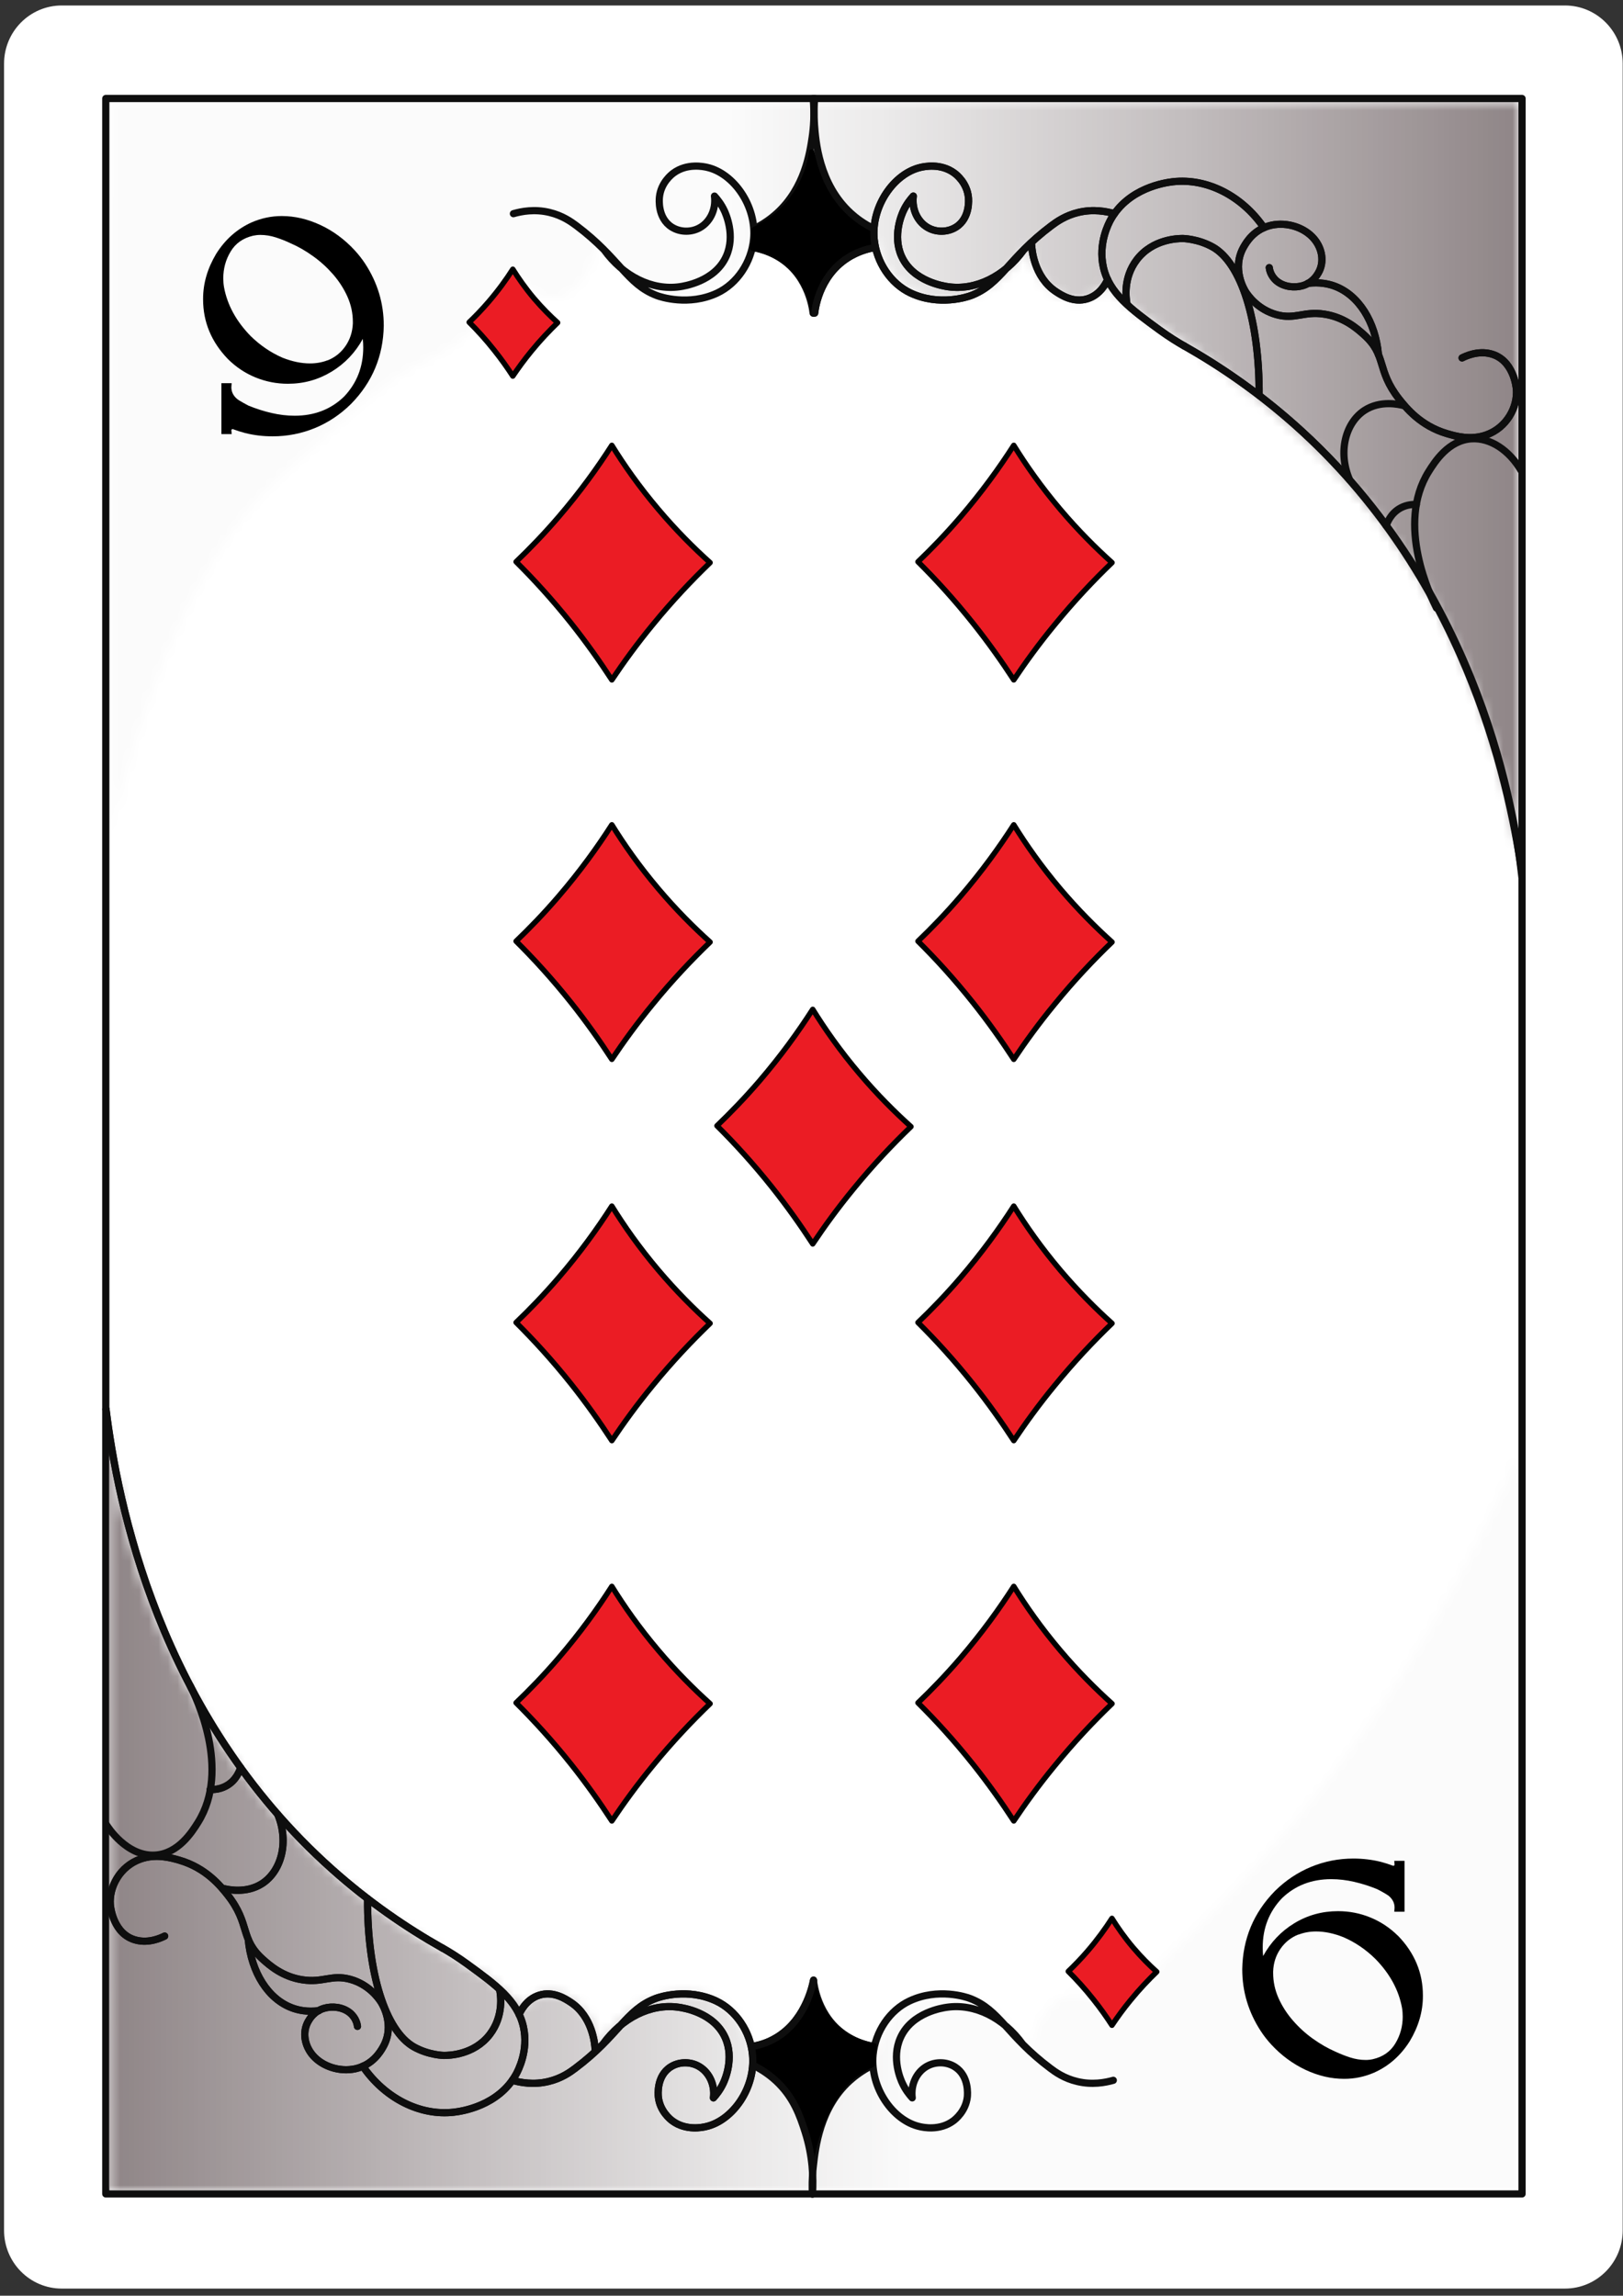 <svg width="169" height="239" viewBox="0 0 169 239" fill="none" xmlns="http://www.w3.org/2000/svg">
<rect x="0" y="0" width="169" height="239" fill="#333333" stroke="none"/>
<path d="M162.953 238.262H6.434C3.113 238.262 0.422 235.547 0.422 232.199V6.629C0.422 3.285 3.113 0.57 6.434 0.57H162.953C166.273 0.57 168.969 3.285 168.969 6.629V232.199C168.969 235.547 166.273 238.262 162.953 238.262Z" fill="white"/>
<mask id="mask0_2321_5100" style="mask-type:luminance" maskUnits="userSpaceOnUse" x="11" y="10" width="148" height="79">
<path d="M11 10H159V89H11V10Z" fill="white"/>
</mask>
<g mask="url(#mask0_2321_5100)">
<mask id="mask1_2321_5100" style="mask-type:luminance" maskUnits="userSpaceOnUse" x="11" y="10" width="148" height="79">
<path d="M158.102 88.312C158.102 62.414 158.109 36.512 158.113 10.613C109.262 10.613 60.398 10.613 11.543 10.621C11.52 36.098 11.496 61.574 11.477 87.051C14.039 75.613 19.215 58.746 29.086 49.738C36.637 42.855 40.41 39.406 43.363 38.023C44.738 37.379 49.125 35.484 52.754 31.051C53.43 30.234 53.918 29.512 54.227 29.031C54.539 29.453 55.754 31.004 57.426 31.035C59.602 31.074 62.031 28.523 62.152 24.684C62.406 25.254 64.547 29.797 69.406 30.824C71.746 31.32 73.711 30.797 74.723 30.434C75.383 29.887 76.262 29.039 77.062 27.824C77.852 26.633 78.277 25.516 78.523 24.703H91.074C91.148 25.172 91.754 28.598 94.875 30.309C97.926 31.98 101.023 30.703 101.977 30.324C105.27 28.996 106.664 26.258 106.973 25.613C107.715 29.152 110.191 31.344 112.363 31.172C112.719 31.141 113.852 30.988 115.027 29.672L118.785 32.797C120.254 33.668 122.316 34.949 124.695 36.613C127.484 38.566 136.738 45.137 144.008 54.578C153.66 67.117 156.891 80.926 158.094 88.297L158.102 88.312Z" fill="white"/>
</mask>
<g mask="url(#mask1_2321_5100)">
<path d="M11.477 10.613V88.312H158.113V10.613H11.477Z" fill="url(#paint0_linear_2321_5100)"/>
</g>
</g>
<path d="M158.488 228.406H11.016C11.016 183.074 11.016 137.746 11.016 92.414C11.016 65.023 11.016 37.641 11.016 10.254H158.488C158.488 37.598 158.488 64.941 158.488 92.289C158.488 137.664 158.488 183.031 158.488 228.406Z" stroke="#0E0E0E" stroke-width="0.75" stroke-linecap="round" stroke-linejoin="round"/>
<path d="M84.668 32.684C84.613 32.062 84.359 29.879 82.551 28.027C80.934 26.363 79.027 25.965 78.375 25.852C78.426 25.199 78.481 24.547 78.531 23.895C79.387 23.496 81.106 22.551 82.531 20.641C83.977 18.699 84.391 16.762 84.523 15.824C84.863 16.996 85.606 18.996 87.301 20.949C88.606 22.449 89.992 23.363 90.953 23.895C91.004 24.547 91.059 25.199 91.109 25.852C90.644 25.898 87.652 26.242 85.852 28.859C84.797 30.406 84.668 31.98 84.652 32.684H84.668Z" fill="white"/>
<path d="M53.461 22.246C54.293 22.004 55.664 21.742 57.219 22.117C58.574 22.441 59.488 23.102 60.008 23.488C64.566 26.91 65.242 29.566 68.379 30.766C68.781 30.922 71.715 31.891 74.672 30.512C76.754 29.535 78.238 27.316 78.473 24.906C78.801 21.457 76.402 18.047 73.621 17.422C73.297 17.348 71.543 16.957 70.109 18.031C69.93 18.164 68.82 19.02 68.664 20.527C68.641 20.754 68.461 22.695 69.945 23.641C70.777 24.164 71.836 24.195 72.676 23.805C73.867 23.258 74.586 21.887 74.398 20.414C74.691 20.738 75.098 21.238 75.422 21.93C75.578 22.262 76.598 24.516 75.621 26.684C74.438 29.324 71.203 29.789 70.769 29.852C67.883 30.262 64.883 28.746 62.918 26.023" stroke="#0E0E0E" stroke-width="0.75" stroke-linecap="round" stroke-linejoin="round"/>
<path d="M78.531 23.805C79.102 23.527 79.996 23.023 80.902 22.199C83.805 19.551 84.336 15.879 84.578 14.242C84.711 13.32 84.832 11.949 84.676 10.246" stroke="#0E0E0E" stroke-width="0.75" stroke-linecap="round" stroke-linejoin="round"/>
<path d="M78.375 25.762C79.086 25.891 79.859 26.113 80.625 26.504C84.082 28.266 84.594 31.957 84.668 32.594" stroke="#0E0E0E" stroke-width="0.75" stroke-linecap="round" stroke-linejoin="round"/>
<path d="M116.039 22.246C115.207 22.004 113.836 21.742 112.281 22.117C110.926 22.441 110.012 23.102 109.492 23.488C104.934 26.91 104.258 29.566 101.121 30.766C100.719 30.922 97.785 31.891 94.828 30.512C92.746 29.535 91.262 27.316 91.027 24.906C90.699 21.457 93.098 18.047 95.879 17.422C96.203 17.348 97.957 16.957 99.391 18.031C99.57 18.164 100.68 19.02 100.836 20.527C100.859 20.754 101.039 22.695 99.555 23.641C98.723 24.164 97.664 24.195 96.824 23.805C95.633 23.258 94.914 21.887 95.102 20.414C94.809 20.738 94.402 21.238 94.078 21.93C93.922 22.262 92.902 24.516 93.879 26.684C95.062 29.324 98.297 29.789 98.731 29.852C101.617 30.262 104.617 28.746 106.582 26.023" stroke="#0E0E0E" stroke-width="0.75" stroke-linecap="round" stroke-linejoin="round"/>
<path d="M91.125 25.762C90.414 25.891 89.641 26.113 88.875 26.504C85.418 28.266 84.906 31.957 84.832 32.594" stroke="#0E0E0E" stroke-width="0.75" stroke-linecap="round" stroke-linejoin="round"/>
<path d="M115.336 29.102C115.223 29.355 114.629 30.668 113.242 31.102C111.773 31.566 110.484 30.711 109.941 30.352C107.672 28.844 107.445 25.973 107.422 25.508" stroke="#0E0E0E" stroke-width="0.75" stroke-linecap="round" stroke-linejoin="round"/>
<path d="M123.309 36.016C122.664 35.648 121.754 35.094 120.734 34.352C117.789 32.203 115.484 30.531 114.887 27.801C114.336 25.32 115.453 23.227 115.648 22.875C117.488 19.559 121.336 19.012 122.129 18.922C125.707 18.516 129.336 20.406 131.609 23.707" stroke="#0E0E0E" stroke-width="0.75" stroke-linecap="round" stroke-linejoin="round"/>
<path d="M131.113 41.16C131.152 33.441 129.262 27.383 126.27 25.711C124.734 24.855 123.172 24.832 123.172 24.832C122.656 24.832 120.039 24.871 118.379 27.031C116.902 28.957 117.27 31.164 117.336 31.539" stroke="#0E0E0E" stroke-width="0.75" stroke-linecap="round" stroke-linejoin="round"/>
<path d="M152.242 37.262C152.633 37.066 153.879 36.488 155.219 36.832C157.613 37.441 157.883 40.328 157.898 40.539C158.039 42.375 156.914 44.512 154.77 45.277C153.121 45.863 151.531 45.398 150.684 45.148C147.938 44.348 146.43 42.48 145.68 41.535C143.281 38.477 144.449 36.988 141.988 34.816C141.324 34.223 139.973 33.023 137.902 32.707C135.75 32.371 134.863 33.301 132.898 32.754C130.973 32.211 129.977 30.797 129.719 30.398C129.602 30.219 128.199 27.961 129.516 25.688C129.789 25.215 130.59 23.844 132.398 23.445C134.039 23.094 135.848 23.691 136.836 24.871C137.684 25.875 137.934 27.293 137.273 28.418C137.129 28.664 136.68 29.43 135.66 29.738C134.805 29.992 133.719 29.879 132.969 29.281C132.309 28.746 132.188 28.066 132.164 27.863" stroke="#0E0E0E" stroke-width="0.75" stroke-linecap="round" stroke-linejoin="round"/>
<path d="M143.535 36.914C143.219 33.496 141.473 30.684 138.914 29.766C138.328 29.559 137.414 29.348 136.199 29.496" stroke="#0E0E0E" stroke-width="0.75" stroke-linecap="round" stroke-linejoin="round"/>
<path d="M146.129 42.219C145.664 42.098 143.73 41.648 142.078 42.727C140.094 44.031 139.297 47.055 140.52 49.922" stroke="#0E0E0E" stroke-width="0.75" stroke-linecap="round" stroke-linejoin="round"/>
<path d="M147.488 52.523C147.18 52.508 146.543 52.516 145.867 52.867C144.773 53.445 144.414 54.504 144.344 54.742" stroke="#0E0E0E" stroke-width="0.75" stroke-linecap="round" stroke-linejoin="round"/>
<path d="M158.477 91.336C158.461 91.231 158.445 91.043 158.414 90.824C157.828 85.688 154.523 61.703 134.797 44.203C132.344 42.031 128.543 38.977 123.309 36.008" stroke="#0E0E0E" stroke-width="0.75" stroke-linecap="round" stroke-linejoin="round"/>
<path d="M84.668 32.684C84.613 32.062 84.359 29.879 82.551 28.027C80.934 26.363 79.027 25.965 78.375 25.852C78.426 25.199 78.481 24.547 78.531 23.895C79.387 23.496 81.106 22.551 82.531 20.641C83.977 18.699 84.391 16.762 84.523 15.824C84.863 16.996 85.606 18.996 87.301 20.949C88.606 22.449 89.992 23.363 90.953 23.895C91.004 24.547 91.059 25.199 91.109 25.852C90.644 25.898 87.652 26.242 85.852 28.859C84.797 30.406 84.668 31.98 84.652 32.684H84.668Z" fill="black" stroke="black" stroke-width="0.562" stroke-linecap="round" stroke-linejoin="round"/>
<path d="M116.039 22.246C115.207 22.004 113.836 21.742 112.281 22.117C110.926 22.441 110.012 23.102 109.492 23.488C104.934 26.91 104.258 29.566 101.121 30.766C100.719 30.922 97.785 31.891 94.828 30.512C92.746 29.535 91.262 27.316 91.027 24.906C90.699 21.457 93.098 18.047 95.879 17.422C96.203 17.348 97.957 16.957 99.391 18.031C99.57 18.164 100.68 19.02 100.836 20.527C100.859 20.754 101.039 22.695 99.555 23.641C98.723 24.164 97.664 24.195 96.824 23.805C95.633 23.258 94.914 21.887 95.102 20.414C94.809 20.738 94.402 21.238 94.078 21.93C93.922 22.262 92.902 24.516 93.879 26.684C95.062 29.324 98.297 29.789 98.731 29.852C101.617 30.262 104.617 28.746 106.582 26.023" stroke="#0E0E0E" stroke-width="0.75" stroke-linecap="round" stroke-linejoin="round"/>
<path d="M90.969 23.805C89.863 23.258 89.094 22.648 88.598 22.199C85.254 19.156 84.93 14.633 84.809 12.969C84.727 11.828 84.773 10.883 84.824 10.246" stroke="#0E0E0E" stroke-width="0.75" stroke-linecap="round" stroke-linejoin="round"/>
<path d="M91.125 25.762C90.414 25.891 89.641 26.113 88.875 26.504C85.418 28.266 84.906 31.957 84.832 32.594" stroke="#0E0E0E" stroke-width="0.75" stroke-linecap="round" stroke-linejoin="round"/>
<path d="M115.336 29.102C115.223 29.355 114.629 30.668 113.242 31.102C111.773 31.566 110.484 30.711 109.941 30.352C107.672 28.844 107.445 25.973 107.422 25.508" stroke="#0E0E0E" stroke-width="0.75" stroke-linecap="round" stroke-linejoin="round"/>
<path d="M123.309 36.016C122.664 35.648 121.754 35.094 120.734 34.352C117.789 32.203 115.484 30.531 114.887 27.801C114.336 25.32 115.453 23.227 115.648 22.875C117.488 19.559 121.336 19.012 122.129 18.922C125.707 18.516 129.336 20.406 131.609 23.707" stroke="#0E0E0E" stroke-width="0.75" stroke-linecap="round" stroke-linejoin="round"/>
<path d="M131.113 41.16C131.152 33.441 129.262 27.383 126.27 25.711C124.734 24.855 123.172 24.832 123.172 24.832C122.656 24.832 120.039 24.871 118.379 27.031C116.902 28.957 117.27 31.164 117.336 31.539" stroke="#0E0E0E" stroke-width="0.75" stroke-linecap="round" stroke-linejoin="round"/>
<path d="M152.242 37.262C152.633 37.066 153.879 36.488 155.219 36.832C157.613 37.441 157.883 40.328 157.898 40.539C158.039 42.375 156.914 44.512 154.77 45.277C153.121 45.863 151.531 45.398 150.684 45.148C147.938 44.348 146.43 42.48 145.68 41.535C143.281 38.477 144.449 36.988 141.988 34.816C141.324 34.223 139.973 33.023 137.902 32.707C135.75 32.371 134.863 33.301 132.898 32.754C130.973 32.211 129.977 30.797 129.719 30.398C129.602 30.219 128.199 27.961 129.516 25.688C129.789 25.215 130.59 23.844 132.398 23.445C134.039 23.094 135.848 23.691 136.836 24.871C137.684 25.875 137.934 27.293 137.273 28.418C137.129 28.664 136.68 29.43 135.66 29.738C134.805 29.992 133.719 29.879 132.969 29.281C132.309 28.746 132.188 28.066 132.164 27.863" stroke="#0E0E0E" stroke-width="0.75" stroke-linecap="round" stroke-linejoin="round"/>
<path d="M143.535 36.914C143.219 33.496 141.473 30.684 138.914 29.766C138.328 29.559 137.414 29.348 136.199 29.496" stroke="#0E0E0E" stroke-width="0.75" stroke-linecap="round" stroke-linejoin="round"/>
<path d="M158.387 48.984C157.156 46.875 155.191 45.562 153.234 45.684C150.809 45.832 149.387 48.105 148.77 49.086C145.305 54.613 149.012 62.168 149.578 63.301" stroke="#0E0E0E" stroke-width="0.75" stroke-linecap="round" stroke-linejoin="round"/>
<path d="M158.438 90.66C157.027 81.008 152.445 59.895 134.797 44.211C130.957 40.801 127.035 38.121 123.309 36.016" stroke="#0E0E0E" stroke-width="0.75" stroke-linecap="round" stroke-linejoin="round"/>
<mask id="mask2_2321_5100" style="mask-type:luminance" maskUnits="userSpaceOnUse" x="11" y="148" width="148" height="81">
<path d="M11 148H159V229H11V148Z" fill="white"/>
</mask>
<g mask="url(#mask2_2321_5100)">
<mask id="mask3_2321_5100" style="mask-type:luminance" maskUnits="userSpaceOnUse" x="11" y="148" width="148" height="81">
<path d="M11.324 148.859C11.348 175.254 11.363 201.645 11.387 228.031C60.246 228.023 109.109 228.008 157.973 228C157.996 202.523 158.016 177.047 158.039 151.566C153.188 162.855 145.746 176.609 134.203 190.352C129.75 195.645 125.266 200.266 120.938 204.27C119.738 205.859 118.539 207.441 117.344 209.031C116.664 209.219 115.98 209.398 115.297 209.586C114.984 209.168 113.766 207.613 112.094 207.586C109.922 207.547 107.488 210.098 107.371 213.938C107.113 213.367 104.977 208.824 100.117 207.797C97.777 207.301 95.812 207.824 94.801 208.184C94.141 208.734 93.262 209.578 92.461 210.797C91.672 211.988 91.246 213.105 90.996 213.914H78.449C78.375 213.449 77.766 210.023 74.648 208.312C71.594 206.641 68.496 207.914 67.547 208.297C64.254 209.625 62.859 212.363 62.551 213.008C61.809 209.469 59.332 207.277 57.156 207.449C56.805 207.48 55.672 207.629 54.496 208.949C53.242 207.906 51.988 206.863 50.738 205.824C44.918 202.941 34.078 196.605 24.984 184.32C14.348 169.949 11.992 155.406 11.34 148.867L11.324 148.859Z" fill="white"/>
</mask>
<g mask="url(#mask3_2321_5100)">
<path d="M11.324 148.859V228.031H158.039V148.859H11.324Z" fill="url(#paint1_linear_2321_5100)"/>
</g>
</g>
<path d="M84.711 206.137C84.766 206.762 85.019 208.941 86.828 210.797C88.449 212.461 90.352 212.859 91.004 212.969C90.953 213.621 90.898 214.273 90.848 214.926C89.992 215.324 88.273 216.27 86.852 218.184C85.402 220.125 84.988 222.059 84.856 222.996C84.516 221.828 83.773 219.824 82.078 217.875C80.773 216.375 79.387 215.461 78.426 214.926C78.375 214.273 78.324 213.621 78.269 212.969C78.734 212.926 81.727 212.578 83.527 209.961C84.586 208.418 84.711 206.844 84.727 206.137H84.711Z" fill="white"/>
<path d="M115.926 216.578C115.094 216.816 113.723 217.078 112.172 216.703C110.812 216.383 109.898 215.723 109.379 215.332C104.82 211.914 104.145 209.258 101.012 208.059C100.605 207.898 97.672 206.934 94.719 208.313C92.633 209.289 91.148 211.508 90.914 213.914C90.586 217.363 92.984 220.777 95.766 221.398C96.09 221.477 97.844 221.863 99.277 220.793C99.457 220.656 100.566 219.801 100.727 218.297C100.746 218.07 100.926 216.129 99.441 215.184C98.609 214.656 97.551 214.629 96.711 215.016C95.519 215.566 94.801 216.938 94.988 218.406C94.695 218.086 94.289 217.582 93.969 216.891C93.809 216.563 92.789 214.305 93.766 212.137C94.949 209.496 98.184 209.031 98.617 208.973C101.504 208.559 104.504 210.074 106.469 212.797" stroke="#0E0E0E" stroke-width="0.75" stroke-linecap="round" stroke-linejoin="round"/>
<path d="M90.848 215.016C89.789 215.543 89.016 216.137 88.477 216.621C85.363 219.449 84.906 223.566 84.691 225.496C84.547 226.746 84.562 227.781 84.594 228.422" stroke="#0E0E0E" stroke-width="0.75" stroke-linecap="round" stroke-linejoin="round"/>
<path d="M91.004 213.059C90.293 212.934 89.519 212.707 88.754 212.316C85.297 210.555 84.789 206.863 84.711 206.227" stroke="#0E0E0E" stroke-width="0.75" stroke-linecap="round" stroke-linejoin="round"/>
<path d="M53.348 216.578C54.18 216.816 55.551 217.078 57.105 216.703C58.461 216.383 59.379 215.723 59.895 215.332C64.453 211.914 65.129 209.258 68.266 208.059C68.672 207.898 71.602 206.934 74.559 208.313C76.641 209.289 78.129 211.508 78.359 213.914C78.691 217.363 76.289 220.777 73.508 221.398C73.184 221.477 71.43 221.863 69.996 220.793C69.816 220.656 68.707 219.801 68.551 218.297C68.527 218.07 68.348 216.129 69.832 215.184C70.664 214.656 71.723 214.629 72.562 215.016C73.754 215.566 74.477 216.938 74.289 218.406C74.578 218.086 74.984 217.582 75.309 216.891C75.465 216.563 76.484 214.305 75.512 212.137C74.324 209.496 71.094 209.031 70.656 208.973C67.769 208.559 64.769 210.074 62.805 212.797" stroke="#0E0E0E" stroke-width="0.75" stroke-linecap="round" stroke-linejoin="round"/>
<path d="M78.262 213.059C78.945 212.953 79.727 212.738 80.512 212.316C83.723 210.621 84.555 207 84.711 206.227" stroke="#0E0E0E" stroke-width="0.75" stroke-linecap="round" stroke-linejoin="round"/>
<path d="M54.051 209.723C54.164 209.469 54.758 208.156 56.145 207.719C57.613 207.254 58.906 208.109 59.445 208.469C61.719 209.977 61.941 212.852 61.965 213.316" stroke="#0E0E0E" stroke-width="0.75" stroke-linecap="round" stroke-linejoin="round"/>
<path d="M46.078 202.809C46.727 203.176 47.633 203.73 48.652 204.473C51.602 206.617 53.902 208.289 54.504 211.02C55.051 213.504 53.934 215.594 53.738 215.949C51.898 219.262 48.051 219.809 47.258 219.898C43.68 220.305 40.051 218.414 37.777 215.113" stroke="#0E0E0E" stroke-width="0.75" stroke-linecap="round" stroke-linejoin="round"/>
<path d="M38.273 197.664C38.234 205.379 40.125 211.441 43.117 213.113C44.656 213.969 46.215 213.988 46.215 213.988C46.734 213.988 49.352 213.953 51.008 211.793C52.484 209.863 52.117 207.66 52.051 207.285" stroke="#0E0E0E" stroke-width="0.75" stroke-linecap="round" stroke-linejoin="round"/>
<path d="M17.145 201.563C16.754 201.758 15.512 202.336 14.168 201.988C11.774 201.383 11.504 198.496 11.488 198.285C11.348 196.449 12.473 194.309 14.617 193.547C16.266 192.961 17.859 193.426 18.703 193.672C21.449 194.477 22.957 196.344 23.707 197.289C26.109 200.348 24.938 201.832 27.398 204.008C28.066 204.602 29.414 205.801 31.484 206.113C33.637 206.453 34.523 205.524 36.488 206.07C38.414 206.609 39.414 208.027 39.668 208.426C39.789 208.606 41.191 210.863 39.871 213.137C39.602 213.609 38.797 214.981 36.988 215.379C35.348 215.731 33.539 215.129 32.551 213.953C31.703 212.949 31.453 211.531 32.113 210.406C32.258 210.156 32.707 209.391 33.727 209.086C34.582 208.828 35.672 208.942 36.422 209.543C37.078 210.074 37.199 210.758 37.223 210.961" stroke="#0E0E0E" stroke-width="0.75" stroke-linecap="round" stroke-linejoin="round"/>
<path d="M25.852 201.914C26.168 205.336 27.914 208.148 30.473 209.062C31.059 209.273 31.973 209.484 33.188 209.332" stroke="#0E0E0E" stroke-width="0.75" stroke-linecap="round" stroke-linejoin="round"/>
<path d="M23.25 196.605C23.73 196.727 25.648 197.16 27.301 196.094C29.301 194.789 30.121 191.766 28.914 188.887" stroke="#0E0E0E" stroke-width="0.75" stroke-linecap="round" stroke-linejoin="round"/>
<path d="M21.891 186.301C22.199 186.316 22.836 186.309 23.512 185.953C24.637 185.363 24.984 184.262 25.051 184.035" stroke="#0E0E0E" stroke-width="0.75" stroke-linecap="round" stroke-linejoin="round"/>
<path d="M11.039 146.715C12.238 156.375 16.453 178.453 34.59 194.617C38.422 198.031 42.336 200.707 46.078 202.816" stroke="#0E0E0E" stroke-width="0.75" stroke-linecap="round" stroke-linejoin="round"/>
<path d="M84.711 206.137C84.766 206.762 85.019 208.941 86.828 210.797C88.449 212.461 90.352 212.859 91.004 212.969C90.953 213.621 90.898 214.273 90.848 214.926C90.383 215.137 89.746 215.469 89.062 215.984C87.523 217.164 86.789 218.543 86.144 219.789C85.582 220.883 84.856 222.578 84.481 224.812C84.473 223.738 84.309 220.656 82.074 217.867C80.805 216.277 79.352 215.387 78.422 214.922C78.367 214.266 78.316 213.613 78.262 212.961C78.727 212.918 81.719 212.574 83.519 209.953C84.578 208.41 84.703 206.836 84.719 206.129L84.711 206.137Z" fill="black" stroke="black" stroke-width="0.562" stroke-linecap="round" stroke-linejoin="round"/>
<path d="M53.348 216.578C54.18 216.816 55.551 217.078 57.105 216.703C58.461 216.383 59.379 215.723 59.895 215.332C64.453 211.914 65.129 209.258 68.266 208.059C68.672 207.898 71.602 206.934 74.559 208.313C76.641 209.289 78.129 211.508 78.359 213.914C78.691 217.363 76.289 220.777 73.508 221.398C73.184 221.477 71.43 221.863 69.996 220.793C69.816 220.656 68.707 219.801 68.551 218.297C68.527 218.07 68.348 216.129 69.832 215.184C70.664 214.656 71.723 214.629 72.562 215.016C73.754 215.566 74.477 216.938 74.289 218.406C74.578 218.086 74.984 217.582 75.309 216.891C75.465 216.563 76.484 214.305 75.512 212.137C74.324 209.496 71.094 209.031 70.656 208.973C67.769 208.559 64.769 210.074 62.805 212.797" stroke="#0E0E0E" stroke-width="0.75" stroke-linecap="round" stroke-linejoin="round"/>
<path d="M78.422 215.016C79.043 215.316 79.914 215.82 80.789 216.621C82.641 218.332 83.309 220.313 83.828 221.934C84.629 224.438 84.711 226.719 84.602 228.422" stroke="#0E0E0E" stroke-width="0.75" stroke-linecap="round" stroke-linejoin="round"/>
<path d="M78.262 213.059C78.945 212.953 79.727 212.738 80.512 212.316C83.754 210.602 84.562 206.895 84.711 206.137" stroke="#0E0E0E" stroke-width="0.75" stroke-linecap="round" stroke-linejoin="round"/>
<path d="M54.051 209.723C54.164 209.469 54.758 208.156 56.145 207.719C57.613 207.254 58.906 208.109 59.445 208.469C61.719 209.977 61.941 212.852 61.965 213.316" stroke="#0E0E0E" stroke-width="0.75" stroke-linecap="round" stroke-linejoin="round"/>
<path d="M46.078 202.809C46.727 203.176 47.633 203.73 48.652 204.473C51.602 206.617 53.902 208.289 54.504 211.02C55.051 213.504 53.934 215.594 53.738 215.949C51.898 219.262 48.051 219.809 47.258 219.898C43.68 220.305 40.051 218.414 37.777 215.113" stroke="#0E0E0E" stroke-width="0.75" stroke-linecap="round" stroke-linejoin="round"/>
<path d="M38.273 197.664C38.234 205.379 40.125 211.441 43.117 213.113C44.656 213.969 46.215 213.988 46.215 213.988C46.734 213.988 49.352 213.953 51.008 211.793C52.484 209.863 52.117 207.66 52.051 207.285" stroke="#0E0E0E" stroke-width="0.75" stroke-linecap="round" stroke-linejoin="round"/>
<path d="M17.145 201.563C16.754 201.758 15.512 202.336 14.168 201.988C11.774 201.383 11.504 198.496 11.488 198.285C11.348 196.449 12.473 194.309 14.617 193.547C16.266 192.961 17.859 193.426 18.703 193.672C21.449 194.477 22.957 196.344 23.707 197.289C26.109 200.348 24.938 201.832 27.398 204.008C28.066 204.602 29.414 205.801 31.484 206.113C33.637 206.453 34.523 205.524 36.488 206.07C38.414 206.609 39.414 208.027 39.668 208.426C39.789 208.606 41.191 210.863 39.871 213.137C39.602 213.609 38.797 214.981 36.988 215.379C35.348 215.731 33.539 215.129 32.551 213.953C31.703 212.949 31.453 211.531 32.113 210.406C32.258 210.156 32.707 209.391 33.727 209.086C34.582 208.828 35.672 208.942 36.422 209.543C37.078 210.074 37.199 210.758 37.223 210.961" stroke="#0E0E0E" stroke-width="0.75" stroke-linecap="round" stroke-linejoin="round"/>
<path d="M25.852 201.914C26.168 205.336 27.914 208.148 30.473 209.062C31.059 209.273 31.973 209.484 33.188 209.332" stroke="#0E0E0E" stroke-width="0.75" stroke-linecap="round" stroke-linejoin="round"/>
<path d="M11.086 189.977C11.176 190.125 13.172 193.32 16.156 193.133C18.57 192.984 19.996 190.719 20.617 189.727C24.074 184.207 20.379 176.648 19.809 175.516" stroke="#0E0E0E" stroke-width="0.75" stroke-linecap="round" stroke-linejoin="round"/>
<path d="M23.25 196.605C23.73 196.727 25.648 197.16 27.301 196.094C29.301 194.789 30.121 191.766 28.914 188.887" stroke="#0E0E0E" stroke-width="0.75" stroke-linecap="round" stroke-linejoin="round"/>
<path d="M21.891 186.301C22.199 186.316 22.836 186.309 23.512 185.953C24.637 185.363 24.984 184.262 25.051 184.035" stroke="#0E0E0E" stroke-width="0.75" stroke-linecap="round" stroke-linejoin="round"/>
<path d="M11.039 146.715C12.238 156.375 16.453 178.453 34.59 194.617C38.422 198.031 42.336 200.707 46.078 202.816" stroke="#0E0E0E" stroke-width="0.75" stroke-linecap="round" stroke-linejoin="round"/>
<path d="M23.738 37.387C22.012 35.602 21.148 33.523 21.148 31.176V31.102C21.148 29.488 21.609 27.93 22.516 26.414C23.469 24.906 24.703 23.82 26.234 23.137C27.227 22.711 28.266 22.492 29.34 22.492C30.699 22.492 32.047 22.809 33.375 23.43C34.703 24.051 35.887 24.93 36.922 26.047C37.328 26.488 37.695 26.953 38.016 27.441C39.316 29.43 39.961 31.582 39.961 33.906C39.906 37.078 38.773 39.789 36.555 42.051C35.445 43.148 34.191 43.988 32.789 44.566C31.387 45.141 29.918 45.426 28.379 45.426C27.406 45.426 26.453 45.316 25.523 45.082C25.094 44.969 24.668 44.836 24.246 44.676H24.203C24.156 44.676 24.121 44.707 24.09 44.766L24.121 45.195H23.055V39.891H24.121L24.09 40.312C24.09 40.824 24.316 41.25 24.766 41.594C24.801 41.625 24.84 41.648 24.879 41.656V41.672C25.199 41.863 25.539 42.059 25.883 42.234C26.672 42.555 27.465 42.809 28.273 42.996C29.086 43.184 29.887 43.281 30.684 43.281C32.746 43.281 34.461 42.613 35.828 41.289C37.156 39.887 37.824 38.184 37.824 36.172C37.824 35.879 37.809 35.578 37.777 35.281C36.996 36.711 35.91 37.852 34.531 38.691C33.148 39.531 31.637 39.953 29.977 39.953C28.809 39.953 27.684 39.734 26.602 39.293C25.523 38.852 24.57 38.211 23.73 37.379L23.738 37.387ZM34.102 37.523C34.891 37.207 35.512 36.703 35.984 36.016C36.457 35.324 36.703 34.547 36.742 33.676V33.516C36.742 32.609 36.555 31.734 36.18 30.891C35.805 30.051 35.301 29.273 34.68 28.559C34.059 27.848 33.367 27.219 32.602 26.672C31.836 26.121 31.059 25.672 30.262 25.328C29.773 25.094 29.258 24.891 28.727 24.719C28.191 24.547 27.652 24.457 27.105 24.457C26.859 24.457 26.602 24.488 26.355 24.539C25.297 24.789 24.516 25.344 24.008 26.199C23.496 27.051 23.25 27.977 23.25 28.965C23.25 29.281 23.273 29.586 23.324 29.887C23.664 31.738 24.586 33.434 26.102 34.988C27.105 35.969 28.215 36.719 29.43 37.246C30.434 37.641 31.379 37.836 32.273 37.836C32.934 37.836 33.547 37.727 34.109 37.508L34.102 37.523Z" fill="black"/>
<path d="M145.574 201.531C147.301 203.316 148.164 205.395 148.164 207.742V207.816C148.164 209.43 147.703 210.988 146.797 212.504C145.844 214.012 144.609 215.102 143.078 215.781C142.086 216.211 141.047 216.426 139.973 216.426C138.613 216.426 137.266 216.113 135.938 215.488C134.609 214.859 133.426 213.988 132.391 212.871C131.984 212.43 131.617 211.965 131.297 211.477C129.996 209.488 129.352 207.336 129.352 205.012C129.406 201.84 130.539 199.133 132.758 196.867C133.867 195.773 135.121 194.934 136.523 194.355C137.926 193.777 139.395 193.492 140.934 193.492C141.906 193.492 142.859 193.605 143.789 193.836C144.219 193.949 144.645 194.086 145.059 194.242H145.102C145.148 194.242 145.184 194.211 145.215 194.152L145.184 193.727H146.25V199.027H145.184L145.215 198.609C145.215 198.098 144.988 197.672 144.539 197.324C144.496 197.297 144.465 197.273 144.426 197.266V197.25C144.105 197.055 143.766 196.859 143.422 196.688C142.637 196.363 141.84 196.109 141.031 195.922C140.219 195.734 139.418 195.637 138.621 195.637C136.559 195.637 134.852 196.305 133.477 197.633C132.148 199.035 131.484 200.738 131.484 202.746C131.484 203.039 131.496 203.34 131.527 203.641C132.316 202.207 133.395 201.066 134.773 200.227C136.156 199.387 137.672 198.969 139.328 198.969C140.496 198.969 141.621 199.184 142.703 199.629C143.781 200.07 144.734 200.707 145.574 201.539V201.531ZM135.203 201.398C134.414 201.711 133.793 202.215 133.32 202.906C132.848 203.594 132.602 204.375 132.57 205.246V205.402C132.57 206.309 132.758 207.187 133.133 208.027C133.508 208.867 134.012 209.648 134.633 210.359C135.254 211.074 135.945 211.703 136.711 212.25C137.477 212.797 138.254 213.246 139.051 213.594C139.547 213.824 140.055 214.027 140.586 214.199C141.121 214.371 141.66 214.461 142.207 214.461C142.453 214.461 142.711 214.434 142.957 214.379C144.016 214.133 144.797 213.578 145.305 212.723C145.816 211.867 146.062 210.945 146.062 209.953C146.062 209.641 146.039 209.332 145.988 209.031C145.648 207.18 144.727 205.484 143.211 203.934C142.207 202.949 141.098 202.199 139.883 201.676C138.879 201.277 137.934 201.082 137.039 201.082C136.379 201.082 135.773 201.195 135.203 201.414V201.398Z" fill="black"/>
<path d="M115.785 199.719C115.109 200.773 114.277 201.93 113.258 203.113C112.574 203.91 111.891 204.613 111.238 205.238C112.074 206.063 112.957 207.031 113.844 208.148C114.594 209.086 115.23 209.992 115.785 210.848C116.34 210.023 116.977 209.137 117.719 208.238C118.648 207.098 119.578 206.121 120.449 205.281C119.676 204.594 118.836 203.754 117.988 202.754C117.082 201.684 116.363 200.648 115.785 199.719Z" fill="#EB1C24" stroke="black" stroke-width="0.562" stroke-linecap="round" stroke-linejoin="round"/>
<path d="M53.398 28.027C52.727 29.086 51.891 30.238 50.871 31.426C50.191 32.219 49.508 32.926 48.855 33.547C49.688 34.371 50.574 35.34 51.457 36.457C52.207 37.395 52.844 38.301 53.398 39.156C53.953 38.332 54.594 37.449 55.336 36.547C56.266 35.406 57.195 34.434 58.066 33.594C57.293 32.902 56.453 32.062 55.605 31.066C54.699 29.992 53.977 28.957 53.398 28.027Z" fill="#EB1C24" stroke="black" stroke-width="0.562" stroke-linecap="round" stroke-linejoin="round"/>
<path d="M63.703 46.371C62.219 48.691 60.391 51.227 58.156 53.828C56.656 55.574 55.164 57.121 53.738 58.484C55.566 60.301 57.504 62.414 59.453 64.859C61.086 66.914 62.496 68.918 63.711 70.785C64.926 68.969 66.328 67.035 67.957 65.055C69.996 62.559 72.031 60.414 73.941 58.574C72.254 57.059 70.41 55.223 68.551 53.023C66.562 50.676 64.973 48.406 63.711 46.363L63.703 46.371Z" fill="#EB1C24" stroke="black" stroke-width="0.562" stroke-linecap="round" stroke-linejoin="round"/>
<path d="M63.703 85.875C62.219 88.191 60.391 90.727 58.156 93.328C56.656 95.078 55.164 96.621 53.738 97.988C55.566 99.801 57.504 101.918 59.453 104.363C61.086 106.418 62.496 108.422 63.711 110.289C64.926 108.473 66.328 106.539 67.957 104.559C69.996 102.059 72.031 99.914 73.941 98.078C72.254 96.562 70.41 94.727 68.551 92.527C66.562 90.18 64.973 87.906 63.711 85.867L63.703 85.875Z" fill="#EB1C24" stroke="black" stroke-width="0.562" stroke-linecap="round" stroke-linejoin="round"/>
<path d="M63.703 125.574C62.219 127.891 60.391 130.426 58.156 133.027C56.656 134.773 55.164 136.32 53.738 137.684C55.566 139.5 57.504 141.613 59.453 144.059C61.086 146.113 62.496 148.117 63.711 149.984C64.926 148.172 66.328 146.234 67.957 144.254C69.996 141.758 72.031 139.613 73.941 137.773C72.254 136.262 70.41 134.422 68.551 132.227C66.562 129.879 64.973 127.605 63.711 125.566L63.703 125.574Z" fill="#EB1C24" stroke="black" stroke-width="0.562" stroke-linecap="round" stroke-linejoin="round"/>
<path d="M63.703 165.164C62.219 167.484 60.391 170.016 58.156 172.621C56.656 174.367 55.164 175.914 53.738 177.277C55.566 179.094 57.504 181.207 59.453 183.652C61.086 185.707 62.496 187.711 63.711 189.578C64.926 187.762 66.328 185.828 67.957 183.848C69.996 181.352 72.031 179.203 73.941 177.367C72.254 175.852 70.41 174.016 68.551 171.816C66.562 169.469 64.973 167.199 63.711 165.156L63.703 165.164Z" fill="#EB1C24" stroke="black" stroke-width="0.562" stroke-linecap="round" stroke-linejoin="round"/>
<path d="M105.555 165.164C104.07 167.484 102.238 170.016 100.004 172.621C98.504 174.367 97.012 175.914 95.586 177.277C97.418 179.094 99.352 181.207 101.301 183.652C102.937 185.707 104.348 187.711 105.563 189.578C106.777 187.762 108.18 185.828 109.809 183.848C111.848 181.352 113.879 179.203 115.793 177.367C114.105 175.852 112.262 174.016 110.398 171.816C108.414 169.469 106.824 167.199 105.563 165.156L105.555 165.164Z" fill="#EB1C24" stroke="black" stroke-width="0.562" stroke-linecap="round" stroke-linejoin="round"/>
<path d="M105.555 125.574C104.07 127.891 102.238 130.426 100.004 133.027C98.504 134.773 97.012 136.32 95.586 137.684C97.418 139.5 99.352 141.613 101.301 144.059C102.937 146.113 104.348 148.117 105.563 149.984C106.777 148.172 108.18 146.234 109.809 144.254C111.848 141.758 113.879 139.613 115.793 137.773C114.105 136.262 112.262 134.422 110.398 132.227C108.414 129.879 106.824 127.605 105.563 125.566L105.555 125.574Z" fill="#EB1C24" stroke="black" stroke-width="0.562" stroke-linecap="round" stroke-linejoin="round"/>
<path d="M105.555 85.875C104.07 88.191 102.238 90.727 100.004 93.328C98.504 95.078 97.012 96.621 95.586 97.988C97.418 99.801 99.352 101.918 101.301 104.363C102.937 106.418 104.348 108.422 105.563 110.289C106.777 108.473 108.18 106.539 109.809 104.559C111.848 102.059 113.879 99.914 115.793 98.078C114.105 96.562 112.262 94.727 110.398 92.527C108.414 90.18 106.824 87.906 105.563 85.867L105.555 85.875Z" fill="#EB1C24" stroke="black" stroke-width="0.562" stroke-linecap="round" stroke-linejoin="round"/>
<path d="M105.555 46.371C104.07 48.691 102.238 51.227 100.004 53.828C98.504 55.574 97.012 57.121 95.586 58.484C97.418 60.301 99.352 62.414 101.301 64.859C102.937 66.914 104.348 68.918 105.563 70.785C106.777 68.969 108.18 67.035 109.809 65.055C111.848 62.559 113.879 60.414 115.793 58.574C114.105 57.059 112.262 55.223 110.398 53.023C108.414 50.676 106.824 48.406 105.563 46.363L105.555 46.371Z" fill="#EB1C24" stroke="black" stroke-width="0.562" stroke-linecap="round" stroke-linejoin="round"/>
<path d="M84.621 105.09C83.137 107.406 81.309 109.941 79.074 112.547C77.574 114.293 76.078 115.836 74.656 117.203C76.484 119.016 78.422 121.133 80.371 123.578C82.004 125.633 83.414 127.637 84.629 129.504C85.844 127.687 87.246 125.754 88.875 123.773C90.914 121.273 92.949 119.129 94.859 117.293C93.172 115.777 91.328 113.941 89.469 111.742C87.481 109.395 85.891 107.121 84.629 105.082L84.621 105.09Z" fill="#EB1C24" stroke="black" stroke-width="0.562" stroke-linecap="round" stroke-linejoin="round"/>
<defs>
<linearGradient id="paint0_linear_2321_5100" x1="158.115" y1="49.455" x2="11.475" y2="49.455" gradientUnits="userSpaceOnUse">
<stop stop-color="#8F8587"/>
<stop offset="0.004" stop-color="#908688"/>
<stop offset="0.008" stop-color="#918789"/>
<stop offset="0.012" stop-color="#92888A"/>
<stop offset="0.016" stop-color="#92898B"/>
<stop offset="0.02" stop-color="#938A8B"/>
<stop offset="0.023" stop-color="#948B8C"/>
<stop offset="0.027" stop-color="#958C8D"/>
<stop offset="0.031" stop-color="#968D8E"/>
<stop offset="0.035" stop-color="#978D8F"/>
<stop offset="0.039" stop-color="#988E90"/>
<stop offset="0.043" stop-color="#988F91"/>
<stop offset="0.047" stop-color="#999092"/>
<stop offset="0.051" stop-color="#9A9193"/>
<stop offset="0.055" stop-color="#9B9294"/>
<stop offset="0.059" stop-color="#9C9395"/>
<stop offset="0.062" stop-color="#9D9496"/>
<stop offset="0.066" stop-color="#9D9596"/>
<stop offset="0.07" stop-color="#9E9697"/>
<stop offset="0.074" stop-color="#9F9798"/>
<stop offset="0.078" stop-color="#A09899"/>
<stop offset="0.082" stop-color="#A1999A"/>
<stop offset="0.086" stop-color="#A2999B"/>
<stop offset="0.09" stop-color="#A39A9C"/>
<stop offset="0.094" stop-color="#A39B9D"/>
<stop offset="0.098" stop-color="#A49C9E"/>
<stop offset="0.102" stop-color="#A59D9F"/>
<stop offset="0.105" stop-color="#A69EA0"/>
<stop offset="0.109" stop-color="#A79FA0"/>
<stop offset="0.113" stop-color="#A8A0A1"/>
<stop offset="0.117" stop-color="#A8A1A2"/>
<stop offset="0.121" stop-color="#A9A2A3"/>
<stop offset="0.125" stop-color="#AAA3A4"/>
<stop offset="0.129" stop-color="#ABA4A5"/>
<stop offset="0.133" stop-color="#ACA5A6"/>
<stop offset="0.137" stop-color="#ADA5A7"/>
<stop offset="0.141" stop-color="#AEA6A8"/>
<stop offset="0.145" stop-color="#AEA7A9"/>
<stop offset="0.148" stop-color="#AFA8AA"/>
<stop offset="0.152" stop-color="#B0A9AB"/>
<stop offset="0.156" stop-color="#B1AAAB"/>
<stop offset="0.16" stop-color="#B2ABAC"/>
<stop offset="0.164" stop-color="#B3ACAD"/>
<stop offset="0.168" stop-color="#B3ADAE"/>
<stop offset="0.172" stop-color="#B4AEAF"/>
<stop offset="0.176" stop-color="#B5AFB0"/>
<stop offset="0.18" stop-color="#B6B0B1"/>
<stop offset="0.184" stop-color="#B7B1B2"/>
<stop offset="0.188" stop-color="#B8B2B3"/>
<stop offset="0.191" stop-color="#B9B2B4"/>
<stop offset="0.195" stop-color="#B9B3B5"/>
<stop offset="0.199" stop-color="#BAB4B5"/>
<stop offset="0.203" stop-color="#BBB5B6"/>
<stop offset="0.207" stop-color="#BCB6B7"/>
<stop offset="0.211" stop-color="#BDB7B8"/>
<stop offset="0.215" stop-color="#BEB8B9"/>
<stop offset="0.219" stop-color="#BEB9BA"/>
<stop offset="0.223" stop-color="#BFBABB"/>
<stop offset="0.227" stop-color="#C0BBBC"/>
<stop offset="0.23" stop-color="#C1BCBD"/>
<stop offset="0.234" stop-color="#C2BDBE"/>
<stop offset="0.238" stop-color="#C3BEBF"/>
<stop offset="0.242" stop-color="#C3BEBF"/>
<stop offset="0.246" stop-color="#C4BFC0"/>
<stop offset="0.25" stop-color="#C5C0C1"/>
<stop offset="0.254" stop-color="#C6C1C2"/>
<stop offset="0.258" stop-color="#C6C2C3"/>
<stop offset="0.262" stop-color="#C7C3C3"/>
<stop offset="0.266" stop-color="#C8C3C4"/>
<stop offset="0.27" stop-color="#C9C4C5"/>
<stop offset="0.273" stop-color="#C9C5C6"/>
<stop offset="0.277" stop-color="#CAC6C7"/>
<stop offset="0.281" stop-color="#CBC7C7"/>
<stop offset="0.285" stop-color="#CCC7C8"/>
<stop offset="0.289" stop-color="#CCC8C9"/>
<stop offset="0.293" stop-color="#CDC9CA"/>
<stop offset="0.297" stop-color="#CECACB"/>
<stop offset="0.301" stop-color="#CFCBCB"/>
<stop offset="0.305" stop-color="#CFCCCC"/>
<stop offset="0.309" stop-color="#D0CCCD"/>
<stop offset="0.312" stop-color="#D1CDCE"/>
<stop offset="0.316" stop-color="#D2CECF"/>
<stop offset="0.32" stop-color="#D2CFCF"/>
<stop offset="0.324" stop-color="#D3D0D0"/>
<stop offset="0.328" stop-color="#D4D0D1"/>
<stop offset="0.332" stop-color="#D5D1D2"/>
<stop offset="0.336" stop-color="#D5D2D3"/>
<stop offset="0.34" stop-color="#D6D3D3"/>
<stop offset="0.344" stop-color="#D7D4D4"/>
<stop offset="0.348" stop-color="#D8D5D5"/>
<stop offset="0.352" stop-color="#D8D5D6"/>
<stop offset="0.355" stop-color="#D9D6D7"/>
<stop offset="0.359" stop-color="#DAD7D7"/>
<stop offset="0.363" stop-color="#DBD8D8"/>
<stop offset="0.367" stop-color="#DBD9D9"/>
<stop offset="0.371" stop-color="#DCDADA"/>
<stop offset="0.375" stop-color="#DDDADB"/>
<stop offset="0.379" stop-color="#DEDBDB"/>
<stop offset="0.383" stop-color="#DEDCDC"/>
<stop offset="0.387" stop-color="#DFDDDD"/>
<stop offset="0.391" stop-color="#E0DEDE"/>
<stop offset="0.395" stop-color="#E1DEDF"/>
<stop offset="0.398" stop-color="#E1DFE0"/>
<stop offset="0.402" stop-color="#E2E0E0"/>
<stop offset="0.406" stop-color="#E3E1E1"/>
<stop offset="0.41" stop-color="#E4E2E2"/>
<stop offset="0.414" stop-color="#E4E3E3"/>
<stop offset="0.418" stop-color="#E5E3E4"/>
<stop offset="0.422" stop-color="#E6E4E4"/>
<stop offset="0.426" stop-color="#E6E5E5"/>
<stop offset="0.43" stop-color="#E7E6E6"/>
<stop offset="0.434" stop-color="#E8E7E7"/>
<stop offset="0.438" stop-color="#E9E7E8"/>
<stop offset="0.441" stop-color="#E9E8E8"/>
<stop offset="0.445" stop-color="#EAE9E9"/>
<stop offset="0.449" stop-color="#EBEAEA"/>
<stop offset="0.453" stop-color="#ECEBEB"/>
<stop offset="0.457" stop-color="#ECEBEB"/>
<stop offset="0.461" stop-color="#EDECEC"/>
<stop offset="0.465" stop-color="#EDECEC"/>
<stop offset="0.469" stop-color="#EEEDED"/>
<stop offset="0.473" stop-color="#EEEEEE"/>
<stop offset="0.477" stop-color="#EFEEEE"/>
<stop offset="0.48" stop-color="#EFEFEF"/>
<stop offset="0.484" stop-color="#F0EFEF"/>
<stop offset="0.488" stop-color="#F1F0F0"/>
<stop offset="0.492" stop-color="#F1F1F1"/>
<stop offset="0.496" stop-color="#F2F1F1"/>
<stop offset="0.5" stop-color="#F2F2F2"/>
<stop offset="0.504" stop-color="#F3F2F2"/>
<stop offset="0.508" stop-color="#F3F3F3"/>
<stop offset="0.512" stop-color="#F4F4F4"/>
<stop offset="0.516" stop-color="#F5F4F4"/>
<stop offset="0.52" stop-color="#F5F5F5"/>
<stop offset="0.523" stop-color="#F6F5F5"/>
<stop offset="0.527" stop-color="#F6F6F6"/>
<stop offset="0.531" stop-color="#F7F7F7"/>
<stop offset="0.535" stop-color="#F7F7F7"/>
<stop offset="0.539" stop-color="#F8F8F8"/>
<stop offset="0.543" stop-color="#F8F8F8"/>
<stop offset="0.547" stop-color="#F9F9F9"/>
<stop offset="0.551" stop-color="#FAFAFA"/>
<stop offset="0.555" stop-color="#FAFAFA"/>
<stop offset="0.562" stop-color="#FBFBFB"/>
<stop offset="0.625" stop-color="#FBFBFB"/>
<stop offset="0.75" stop-color="#FBFBFB"/>
<stop offset="1" stop-color="#FBFBFB"/>
</linearGradient>
<linearGradient id="paint1_linear_2321_5100" x1="11.325" y1="188.445" x2="158.04" y2="188.445" gradientUnits="userSpaceOnUse">
<stop stop-color="#8F8587"/>
<stop offset="0.004" stop-color="#908688"/>
<stop offset="0.008" stop-color="#918789"/>
<stop offset="0.012" stop-color="#91888A"/>
<stop offset="0.016" stop-color="#92898A"/>
<stop offset="0.02" stop-color="#938A8B"/>
<stop offset="0.023" stop-color="#948A8C"/>
<stop offset="0.027" stop-color="#958B8D"/>
<stop offset="0.031" stop-color="#968C8E"/>
<stop offset="0.035" stop-color="#968D8F"/>
<stop offset="0.039" stop-color="#978E90"/>
<stop offset="0.043" stop-color="#988F91"/>
<stop offset="0.047" stop-color="#999091"/>
<stop offset="0.051" stop-color="#9A9192"/>
<stop offset="0.055" stop-color="#9A9293"/>
<stop offset="0.059" stop-color="#9B9294"/>
<stop offset="0.062" stop-color="#9C9395"/>
<stop offset="0.066" stop-color="#9D9496"/>
<stop offset="0.07" stop-color="#9E9597"/>
<stop offset="0.074" stop-color="#9E9698"/>
<stop offset="0.078" stop-color="#9F9798"/>
<stop offset="0.082" stop-color="#A09899"/>
<stop offset="0.086" stop-color="#A1999A"/>
<stop offset="0.09" stop-color="#A29A9B"/>
<stop offset="0.094" stop-color="#A39A9C"/>
<stop offset="0.098" stop-color="#A39B9D"/>
<stop offset="0.102" stop-color="#A49C9E"/>
<stop offset="0.105" stop-color="#A59D9F"/>
<stop offset="0.109" stop-color="#A69E9F"/>
<stop offset="0.113" stop-color="#A79FA0"/>
<stop offset="0.117" stop-color="#A7A0A1"/>
<stop offset="0.121" stop-color="#A8A1A2"/>
<stop offset="0.125" stop-color="#A9A2A3"/>
<stop offset="0.129" stop-color="#AAA2A4"/>
<stop offset="0.133" stop-color="#ABA3A5"/>
<stop offset="0.137" stop-color="#ABA4A6"/>
<stop offset="0.141" stop-color="#ACA5A6"/>
<stop offset="0.145" stop-color="#ADA6A7"/>
<stop offset="0.148" stop-color="#AEA7A8"/>
<stop offset="0.152" stop-color="#AFA8A9"/>
<stop offset="0.156" stop-color="#B0A9AA"/>
<stop offset="0.16" stop-color="#B0AAAB"/>
<stop offset="0.164" stop-color="#B1AAAC"/>
<stop offset="0.168" stop-color="#B2ABAD"/>
<stop offset="0.172" stop-color="#B3ACAD"/>
<stop offset="0.176" stop-color="#B4ADAE"/>
<stop offset="0.18" stop-color="#B4AEAF"/>
<stop offset="0.184" stop-color="#B5AFB0"/>
<stop offset="0.188" stop-color="#B6B0B1"/>
<stop offset="0.191" stop-color="#B7B1B2"/>
<stop offset="0.195" stop-color="#B8B2B3"/>
<stop offset="0.199" stop-color="#B9B2B4"/>
<stop offset="0.203" stop-color="#B9B3B4"/>
<stop offset="0.207" stop-color="#BAB4B5"/>
<stop offset="0.211" stop-color="#BBB5B6"/>
<stop offset="0.215" stop-color="#BCB6B7"/>
<stop offset="0.219" stop-color="#BDB7B8"/>
<stop offset="0.223" stop-color="#BDB8B9"/>
<stop offset="0.227" stop-color="#BEB9BA"/>
<stop offset="0.23" stop-color="#BFBABB"/>
<stop offset="0.234" stop-color="#C0BABB"/>
<stop offset="0.238" stop-color="#C1BBBC"/>
<stop offset="0.242" stop-color="#C1BCBD"/>
<stop offset="0.246" stop-color="#C2BDBE"/>
<stop offset="0.25" stop-color="#C3BEBF"/>
<stop offset="0.254" stop-color="#C4BFC0"/>
<stop offset="0.258" stop-color="#C5C0C1"/>
<stop offset="0.262" stop-color="#C5C0C1"/>
<stop offset="0.266" stop-color="#C6C1C2"/>
<stop offset="0.27" stop-color="#C7C2C3"/>
<stop offset="0.273" stop-color="#C8C3C4"/>
<stop offset="0.277" stop-color="#C8C4C5"/>
<stop offset="0.281" stop-color="#C9C5C5"/>
<stop offset="0.285" stop-color="#CAC5C6"/>
<stop offset="0.289" stop-color="#CBC6C7"/>
<stop offset="0.293" stop-color="#CBC7C8"/>
<stop offset="0.297" stop-color="#CCC8C9"/>
<stop offset="0.301" stop-color="#CDC9C9"/>
<stop offset="0.305" stop-color="#CDC9CA"/>
<stop offset="0.309" stop-color="#CECACB"/>
<stop offset="0.312" stop-color="#CFCBCC"/>
<stop offset="0.316" stop-color="#D0CCCD"/>
<stop offset="0.32" stop-color="#D0CDCD"/>
<stop offset="0.324" stop-color="#D1CECE"/>
<stop offset="0.328" stop-color="#D2CECF"/>
<stop offset="0.332" stop-color="#D3CFD0"/>
<stop offset="0.336" stop-color="#D3D0D1"/>
<stop offset="0.34" stop-color="#D4D1D1"/>
<stop offset="0.344" stop-color="#D5D2D2"/>
<stop offset="0.348" stop-color="#D6D2D3"/>
<stop offset="0.352" stop-color="#D6D3D4"/>
<stop offset="0.355" stop-color="#D7D4D5"/>
<stop offset="0.359" stop-color="#D8D5D5"/>
<stop offset="0.363" stop-color="#D9D6D6"/>
<stop offset="0.367" stop-color="#D9D7D7"/>
<stop offset="0.371" stop-color="#DAD7D8"/>
<stop offset="0.375" stop-color="#DBD8D9"/>
<stop offset="0.379" stop-color="#DCD9D9"/>
<stop offset="0.383" stop-color="#DCDADA"/>
<stop offset="0.387" stop-color="#DDDBDB"/>
<stop offset="0.391" stop-color="#DEDCDC"/>
<stop offset="0.395" stop-color="#DFDCDD"/>
<stop offset="0.398" stop-color="#DFDDDD"/>
<stop offset="0.402" stop-color="#E0DEDE"/>
<stop offset="0.406" stop-color="#E1DFDF"/>
<stop offset="0.41" stop-color="#E2E0E0"/>
<stop offset="0.414" stop-color="#E2E0E1"/>
<stop offset="0.418" stop-color="#E3E1E1"/>
<stop offset="0.422" stop-color="#E4E2E2"/>
<stop offset="0.426" stop-color="#E5E3E3"/>
<stop offset="0.43" stop-color="#E5E4E4"/>
<stop offset="0.434" stop-color="#E6E5E5"/>
<stop offset="0.438" stop-color="#E7E5E5"/>
<stop offset="0.441" stop-color="#E8E6E6"/>
<stop offset="0.445" stop-color="#E8E7E7"/>
<stop offset="0.449" stop-color="#E9E8E8"/>
<stop offset="0.453" stop-color="#EAE9E9"/>
<stop offset="0.457" stop-color="#EBE9E9"/>
<stop offset="0.461" stop-color="#EBEAEA"/>
<stop offset="0.465" stop-color="#ECEBEB"/>
<stop offset="0.469" stop-color="#ECEBEB"/>
<stop offset="0.473" stop-color="#EDECEC"/>
<stop offset="0.477" stop-color="#EDEDED"/>
<stop offset="0.48" stop-color="#EEEDED"/>
<stop offset="0.484" stop-color="#EFEEEE"/>
<stop offset="0.488" stop-color="#EFEEEE"/>
<stop offset="0.492" stop-color="#F0EFEF"/>
<stop offset="0.496" stop-color="#F0F0F0"/>
<stop offset="0.5" stop-color="#F1F0F0"/>
<stop offset="0.504" stop-color="#F1F1F1"/>
<stop offset="0.508" stop-color="#F2F1F1"/>
<stop offset="0.512" stop-color="#F3F2F2"/>
<stop offset="0.516" stop-color="#F3F3F3"/>
<stop offset="0.52" stop-color="#F4F3F3"/>
<stop offset="0.523" stop-color="#F4F4F4"/>
<stop offset="0.527" stop-color="#F5F4F4"/>
<stop offset="0.531" stop-color="#F5F5F5"/>
<stop offset="0.535" stop-color="#F6F6F6"/>
<stop offset="0.539" stop-color="#F6F6F6"/>
<stop offset="0.543" stop-color="#F7F7F7"/>
<stop offset="0.547" stop-color="#F8F7F7"/>
<stop offset="0.551" stop-color="#F8F8F8"/>
<stop offset="0.555" stop-color="#F9F9F9"/>
<stop offset="0.559" stop-color="#F9F9F9"/>
<stop offset="0.562" stop-color="#FAFAFA"/>
<stop offset="0.566" stop-color="#FAFAFA"/>
<stop offset="0.57" stop-color="#FBFBFB"/>
<stop offset="0.578" stop-color="#FBFBFB"/>
<stop offset="0.594" stop-color="#FBFBFB"/>
<stop offset="0.625" stop-color="#FBFBFB"/>
<stop offset="0.75" stop-color="#FBFBFB"/>
<stop offset="1" stop-color="#FBFBFB"/>
</linearGradient>
</defs>
</svg>
